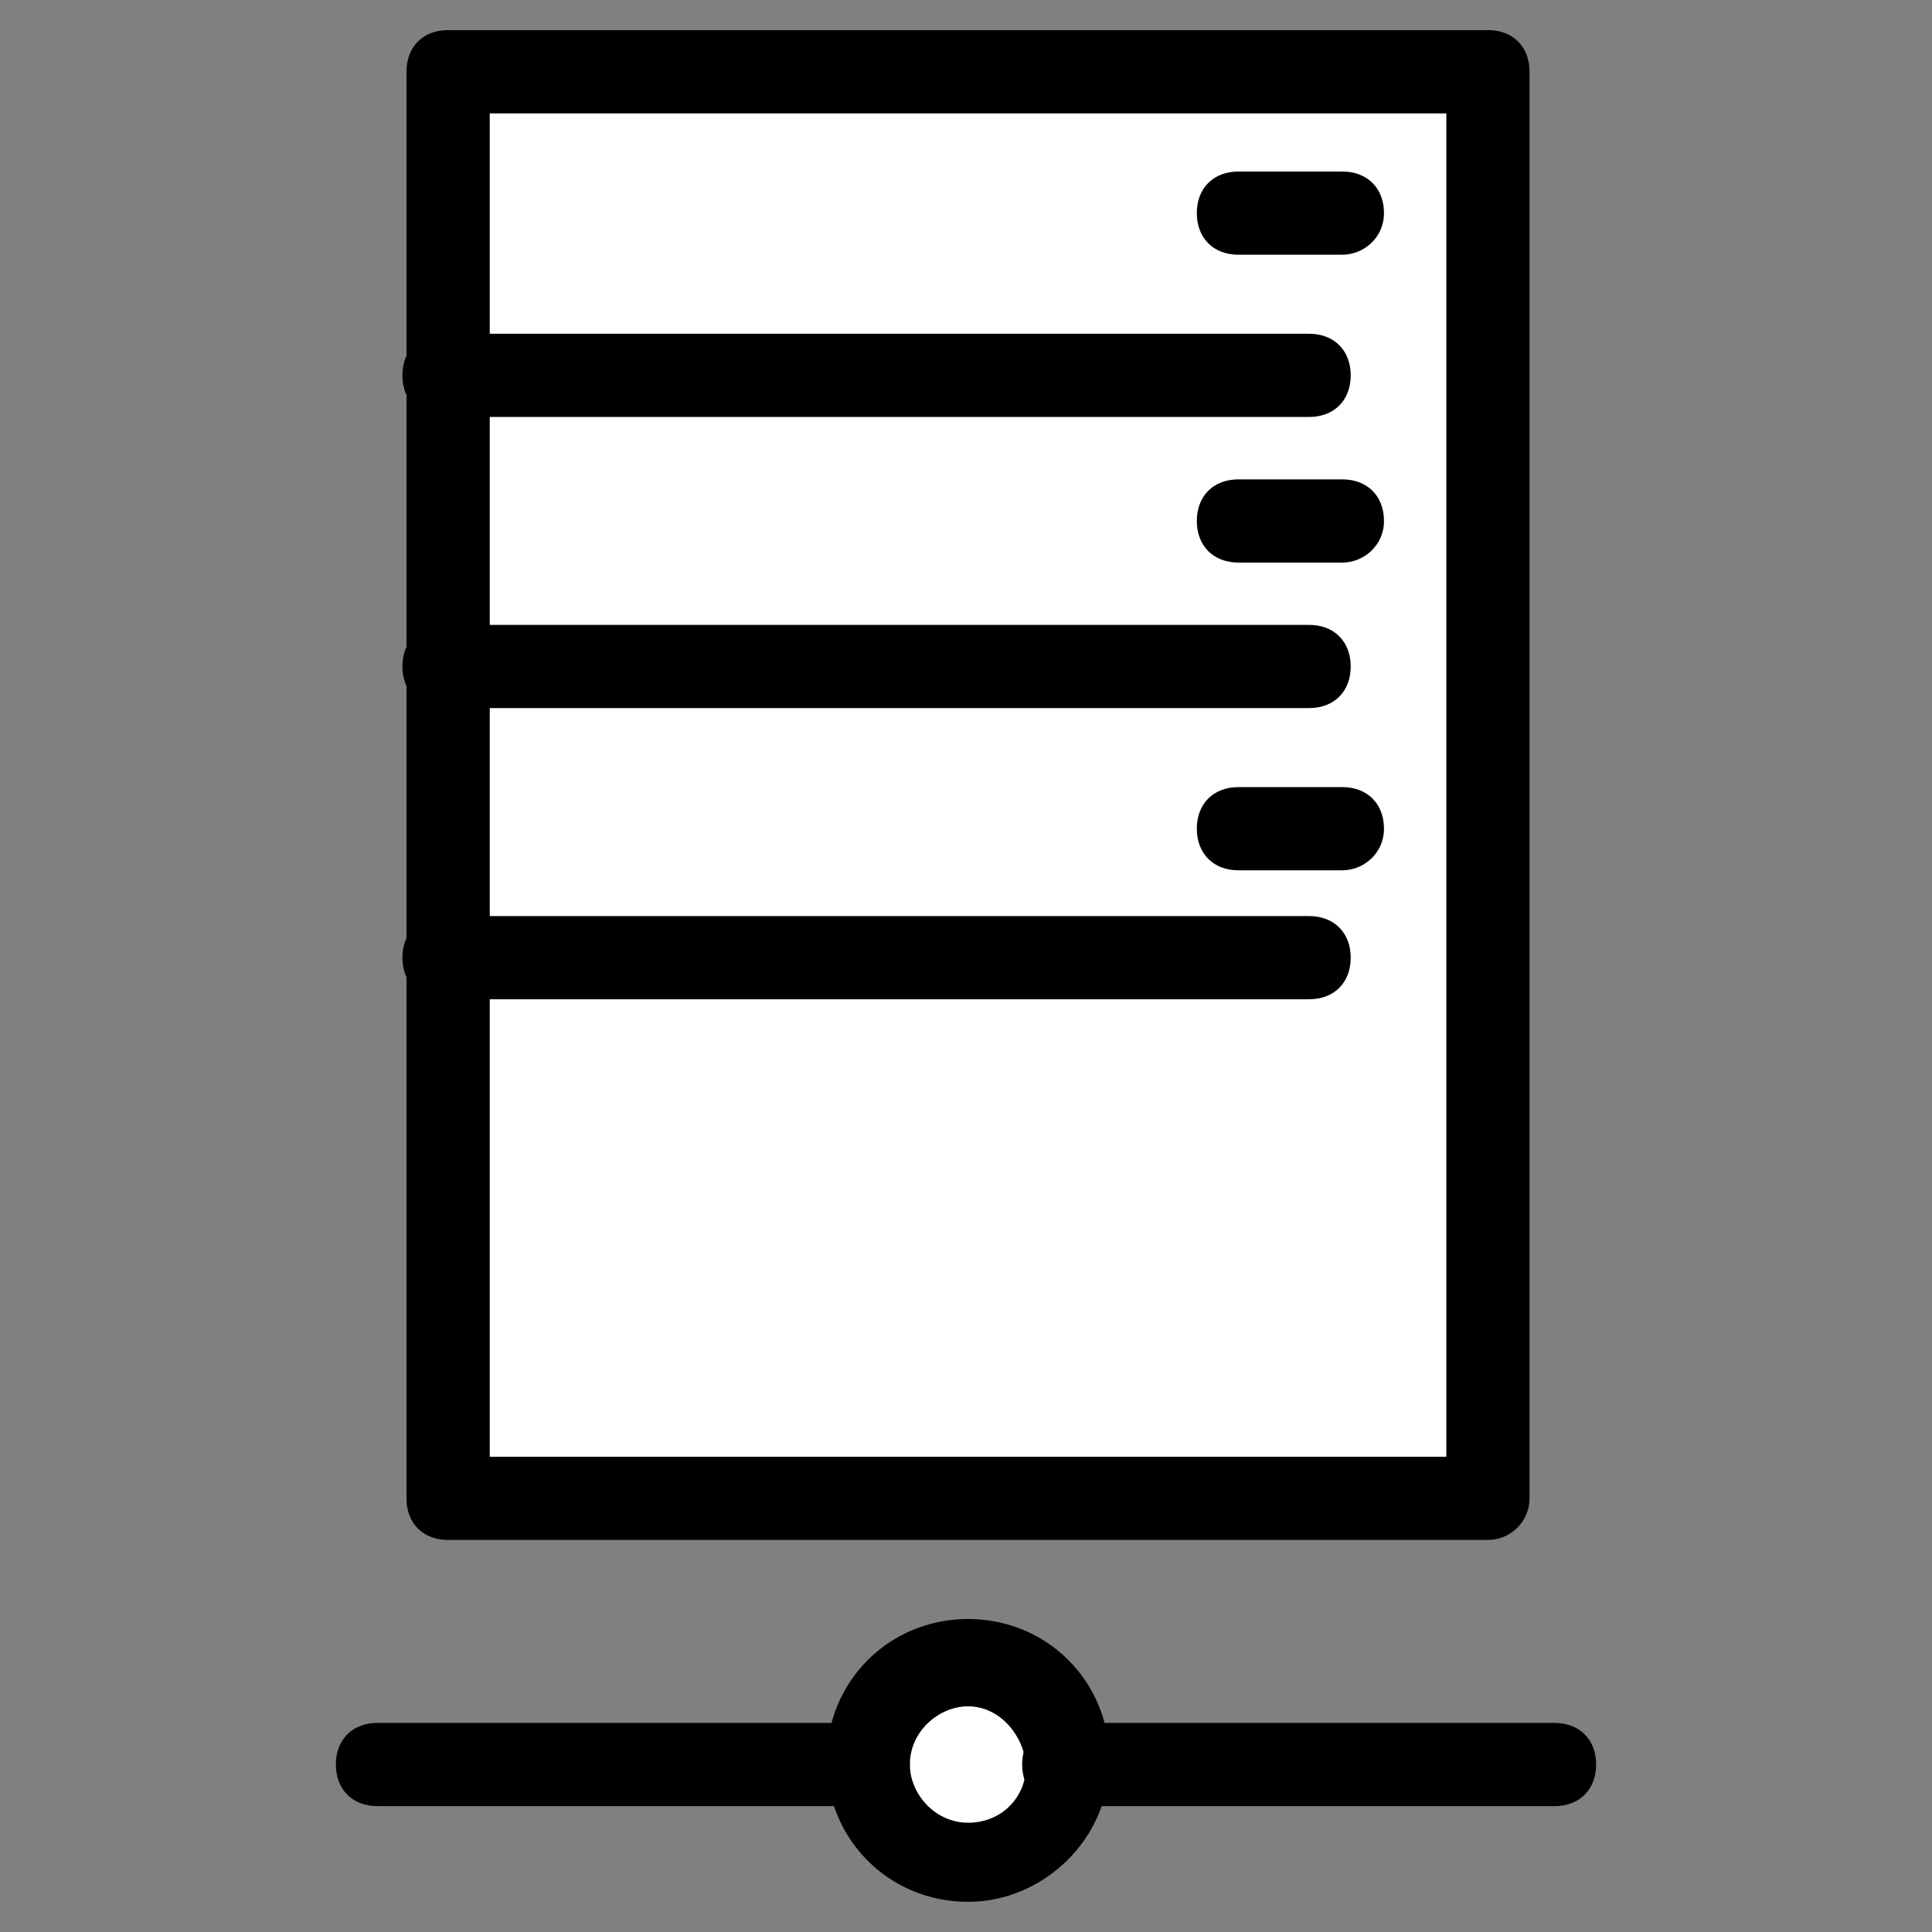 <svg viewBox="0 0 32 32" id="icon-dcg-storage" xmlns="http://www.w3.org/2000/svg"><rect x="0" y="0" width="32" height="32" fill="#808080" stroke="none"/><path fill="#fff" d="M17.825 29.227a1.791 1.791 0 11-3.582 0 1.791 1.791 0 013.582 0zm5.443-4.134H8.801c-.758 0-1.378-.62-1.378-1.378V2.359c0-.758.62-1.378 1.378-1.378h14.467c.758 0 1.378.62 1.378 1.378v21.356c0 .758-.62 1.378-1.378 1.378z"></path><path d="M24.645 25.506H7.422c-.413 0-.689-.275-.689-.689V1.188c0-.413.275-.689.689-.689h17.223c.413 0 .689.275.689.689v23.629a.69.69 0 01-.689.689zM8.112 24.129h15.844V1.878H8.112v22.251z"></path><path d="M21.683 6.906H7.354c-.413 0-.689-.275-.689-.689s.275-.689.689-.689h14.329c.413 0 .689.275.689.689s-.275.689-.689.689zm0 4.822H7.354c-.413 0-.689-.275-.689-.689s.275-.689.689-.689h14.329c.413 0 .689.275.689.689s-.275.689-.689.689zm0 4.823H7.354c-.413 0-.689-.275-.689-.689s.275-.689.689-.689h14.329c.413 0 .689.275.689.689s-.275.689-.689.689zm.551-12.332h-1.722c-.413 0-.689-.275-.689-.689s.275-.689.689-.689h1.722c.413 0 .689.275.689.689s-.344.689-.689.689zm0 5.099h-1.722c-.413 0-.689-.275-.689-.689s.275-.689.689-.689h1.722c.413 0 .689.275.689.689s-.344.689-.689.689zm0 5.097h-1.722c-.413 0-.689-.275-.689-.689s.275-.689.689-.689h1.722c.413 0 .689.275.689.689s-.344.689-.689.689zm-6.2 17.085c-1.309 0-2.342-1.033-2.342-2.342s1.033-2.342 2.342-2.342c1.309 0 2.342 1.033 2.342 2.342S17.274 31.5 16.034 31.5zm0-3.238c-.482 0-.964.413-.964.964 0 .482.413.964.964.964s.964-.413.964-.964c-.069-.551-.482-.964-.964-.964z"></path><path d="M14.381 29.915H6.252c-.413 0-.689-.275-.689-.689s.275-.689.689-.689h8.129c.413 0 .689.275.689.689s-.275.689-.689.689zm11.367 0h-8.129c-.413 0-.689-.275-.689-.689s.275-.689.689-.689h8.129c.413 0 .689.275.689.689s-.275.689-.689.689z"></path></svg>